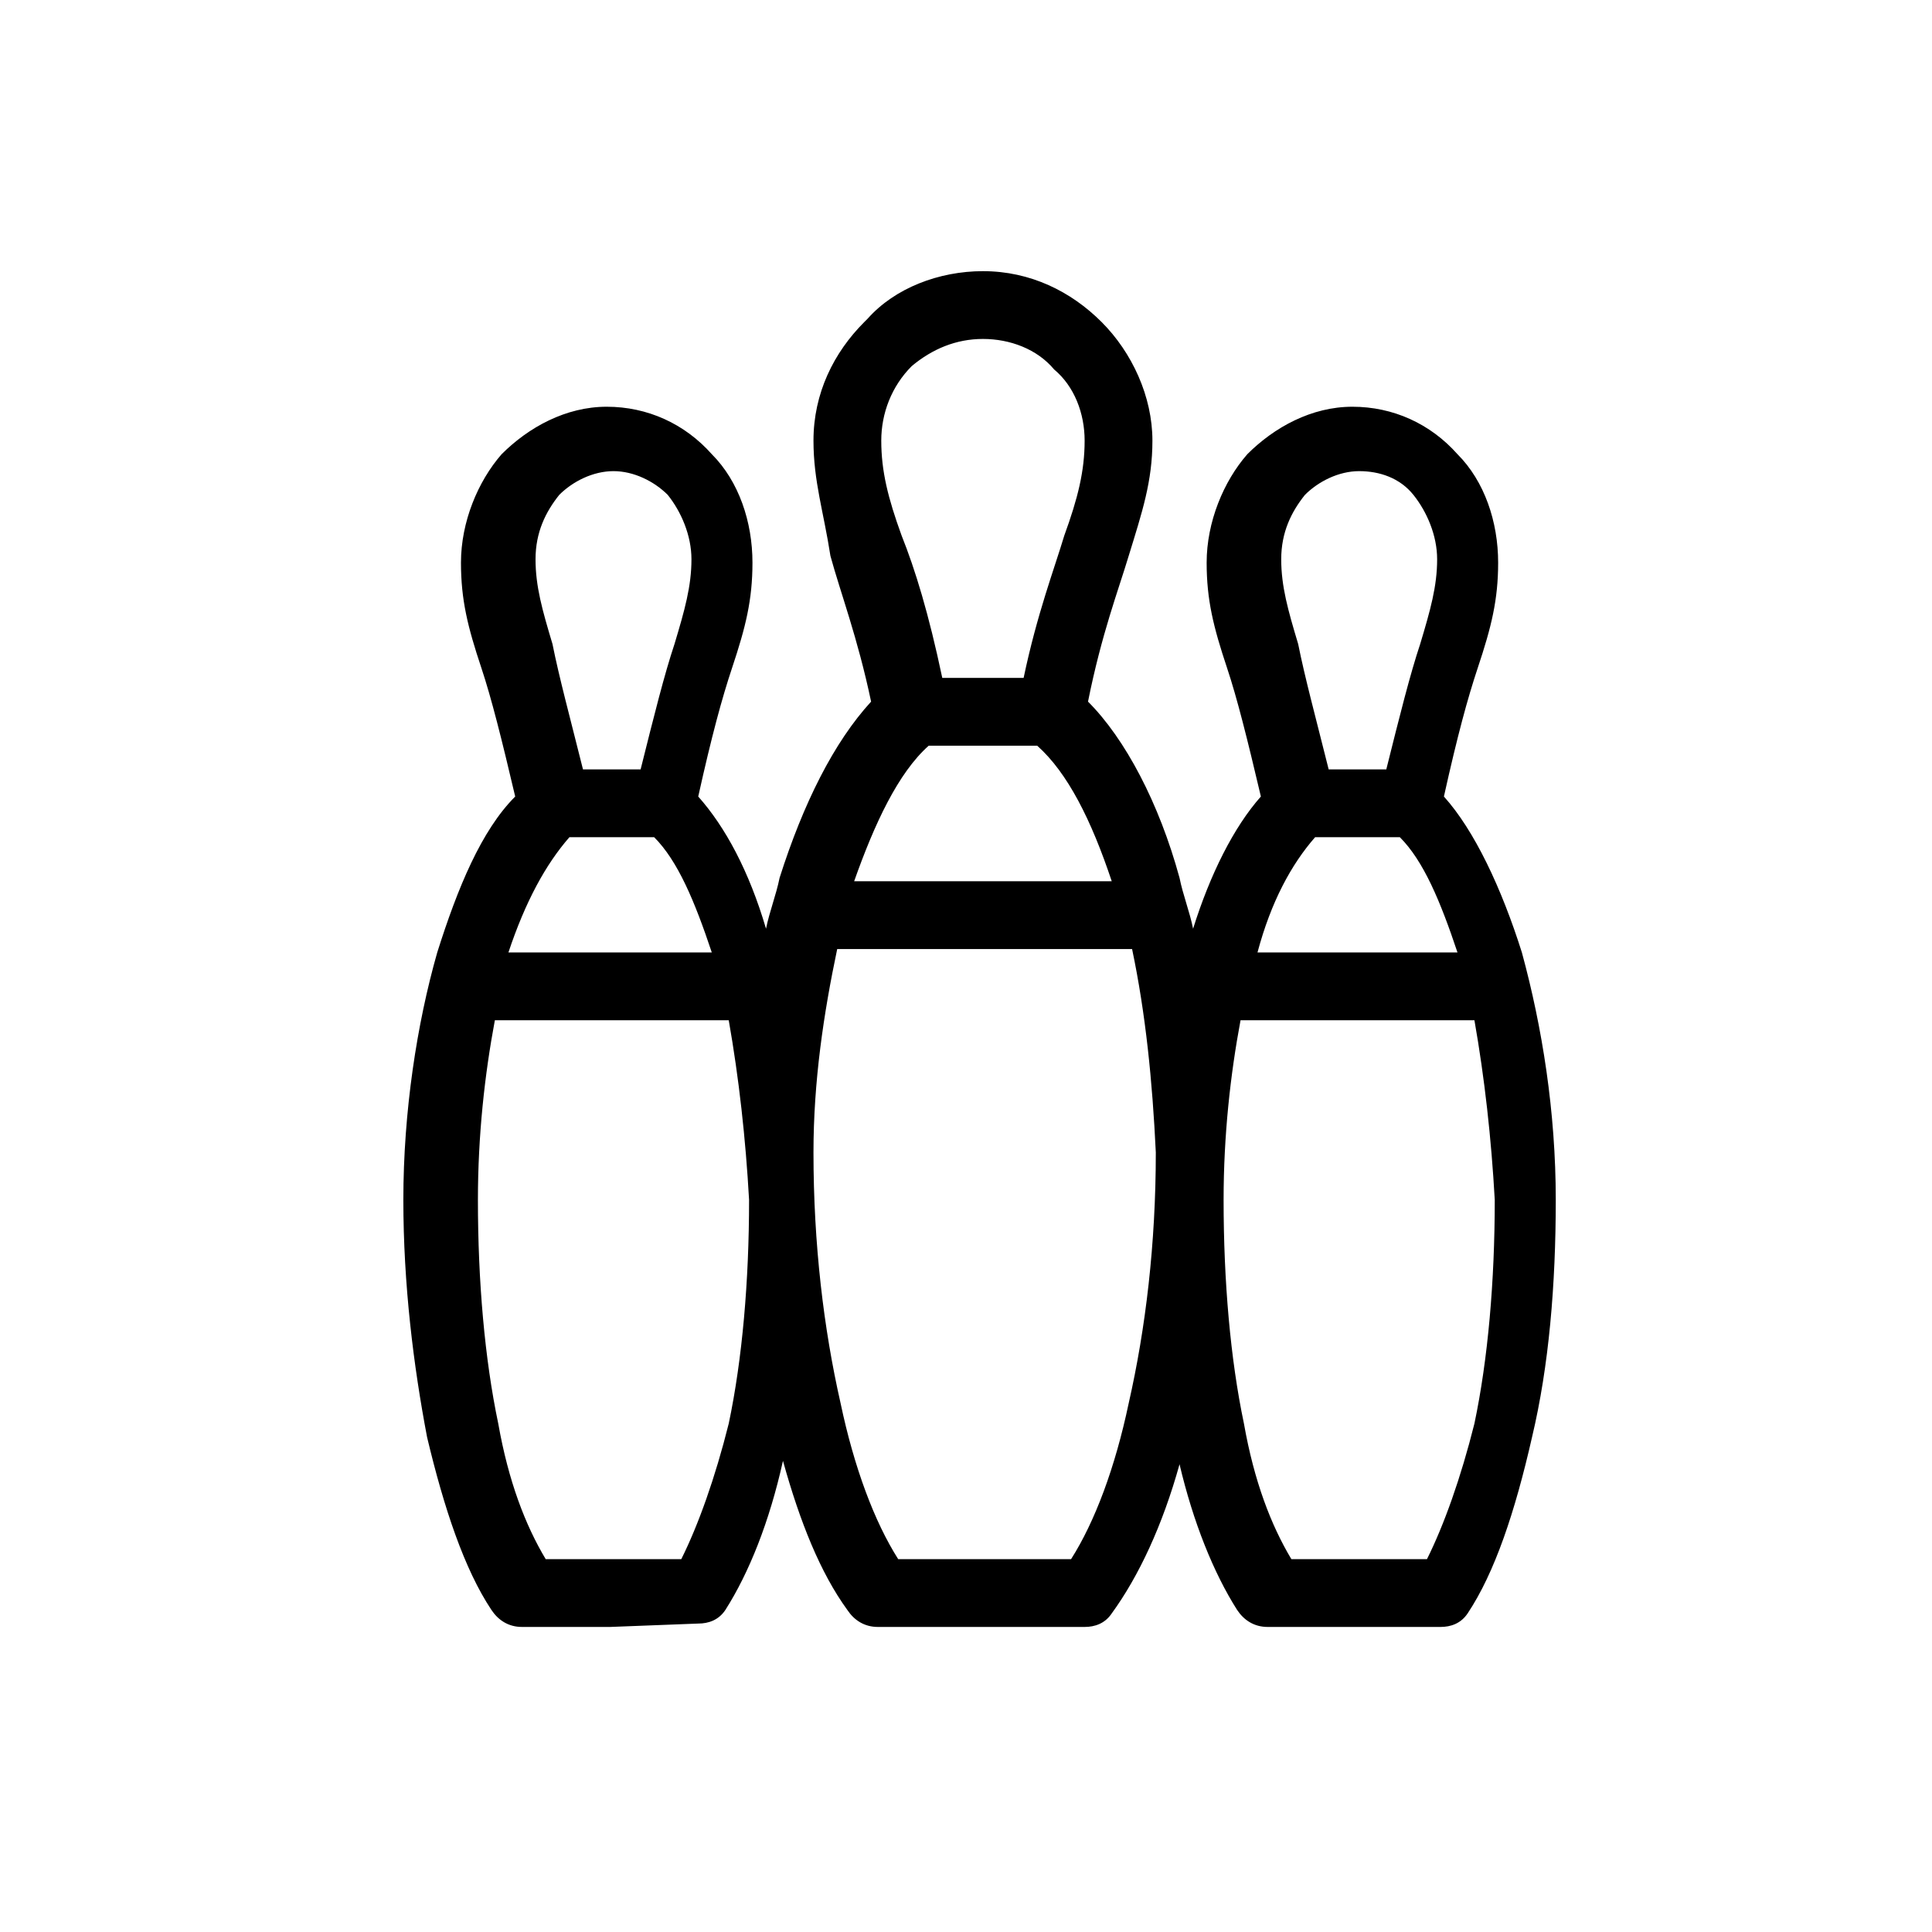 <?xml version="1.0" encoding="utf-8"?>
<svg version="1.1" xmlns="http://www.w3.org/2000/svg" viewBox="0 0 57 57">
    <path d="M29,48h-3.1c-0.4,0-0.7-0.2-0.9-0.5c-0.8-1.1-1.4-2.6-1.9-4.4c-0.4,1.8-1,3.3-1.7,4.4
		c-0.2,0.3-0.5,0.4-0.8,0.4L18,48h-2.6c-0.4,0-0.7-0.2-0.9-0.5c-0.8-1.2-1.4-3-1.9-5.1c-0.4-2.1-0.7-4.5-0.7-7c0-2.6,0.4-5.2,1-7.3
		c0.6-1.9,1.3-3.6,2.3-4.6c-0.4-1.7-0.7-2.9-1-3.8c-0.4-1.2-0.6-2-0.6-3.1c0-1.2,0.5-2.4,1.2-3.2c0.8-0.8,1.9-1.4,3.1-1.4
		c1.2,0,2.3,0.5,3.1,1.4c0.8,0.8,1.2,2,1.2,3.2c0,1.1-0.2,1.9-0.6,3.1c-0.3,0.9-0.6,2-1,3.8c0.8,0.9,1.5,2.2,2,3.9
		c0.1-0.5,0.3-1,0.4-1.5c0.7-2.2,1.6-4,2.7-5.2c-0.4-1.9-0.9-3.2-1.2-4.3C24.3,15.1,24,14.2,24,13c0-1.4,0.6-2.6,1.5-3.5l0.1-0.1
		C26.4,8.5,27.7,8,29,8c1.4,0,2.6,0.6,3.5,1.5c0.9,0.9,1.5,2.2,1.5,3.5c0,1.2-0.3,2.1-0.7,3.4c-0.3,1-0.8,2.3-1.2,4.3
		c1.1,1.1,2.1,3,2.7,5.2c0.1,0.5,0.3,1,0.4,1.5c0.5-1.6,1.2-3,2-3.9c-0.4-1.7-0.7-2.9-1-3.8c-0.4-1.2-0.6-2-0.6-3.1
		c0-1.2,0.5-2.4,1.2-3.2c0.8-0.8,1.9-1.4,3.1-1.4c1.2,0,2.3,0.5,3.1,1.4c0.8,0.8,1.2,2,1.2,3.2c0,1.1-0.2,1.9-0.6,3.1
		c-0.3,0.9-0.6,2-1,3.8c0.9,1,1.7,2.7,2.3,4.6c0.6,2.2,1,4.7,1,7.3c0,2.5-0.2,4.9-0.7,7c-0.5,2.2-1.1,4-1.9,5.2
		c-0.2,0.3-0.5,0.4-0.8,0.4L40,48h-2.6c-0.4,0-0.7-0.2-0.9-0.5c-0.7-1.1-1.3-2.6-1.7-4.3c-0.5,1.8-1.2,3.3-2,4.4
		c-0.2,0.3-0.5,0.4-0.8,0.4L29,48L29,48z M21.5,30.1h-6.9c-0.3,1.6-0.5,3.4-0.5,5.3c0,2.4,0.2,4.7,0.6,6.6c0.3,1.7,0.8,3,1.4,4h4
		c0.5-1,1-2.4,1.4-4c0.4-1.9,0.6-4.2,0.6-6.6C22,33.6,21.8,31.8,21.5,30.1L21.5,30.1z M15,28.1H21c-0.5-1.5-1-2.7-1.7-3.4h-2.5
		C16.1,25.5,15.5,26.6,15,28.1L15,28.1z M17.2,22.7h1.7c0.4-1.6,0.7-2.8,1-3.7c0.3-1,0.5-1.7,0.5-2.5c0-0.7-0.3-1.4-0.7-1.9
		c-0.4-0.4-1-0.7-1.6-0.7c-0.6,0-1.2,0.3-1.6,0.7c-0.4,0.5-0.7,1.1-0.7,1.9c0,0.8,0.2,1.5,0.5,2.5C16.5,20,16.8,21.1,17.2,22.7
		L17.2,22.7z M43.5,30.1h-6.9c-0.3,1.6-0.5,3.4-0.5,5.3c0,2.4,0.2,4.7,0.6,6.6c0.3,1.7,0.8,3,1.4,4h4c0.5-1,1-2.4,1.4-4
		c0.4-1.9,0.6-4.2,0.6-6.6C44,33.6,43.8,31.8,43.5,30.1L43.5,30.1z M37.1,28.1H43c-0.5-1.5-1-2.7-1.7-3.4h-2.5
		C38.1,25.5,37.5,26.6,37.1,28.1L37.1,28.1z M39.2,22.7h1.7c0.4-1.6,0.7-2.8,1-3.7c0.3-1,0.5-1.7,0.5-2.5c0-0.7-0.3-1.4-0.7-1.9
		c-0.4-0.5-1-0.7-1.6-0.7c-0.6,0-1.2,0.3-1.6,0.7c-0.4,0.5-0.7,1.1-0.7,1.9c0,0.8,0.2,1.5,0.5,2.5C38.5,20,38.8,21.1,39.2,22.7
		L39.2,22.7z M33.4,28h-8.7c-0.4,1.9-0.7,3.9-0.7,6c0,2.7,0.3,5.2,0.8,7.4c0.4,1.9,1,3.5,1.7,4.6h5.1c0.7-1.1,1.3-2.7,1.7-4.6
		c0.5-2.2,0.8-4.7,0.8-7.4C34,31.9,33.8,29.9,33.4,28L33.4,28z M25.2,26h7.6c-0.6-1.8-1.3-3.2-2.2-4h-3.2
		C26.5,22.8,25.8,24.3,25.2,26L25.2,26z M27.8,20h2.4c0.4-1.9,0.9-3.2,1.2-4.2c0.4-1.1,0.6-1.9,0.6-2.8c0-0.8-0.3-1.6-0.9-2.1
		C30.6,10.3,29.8,10,29,10c-0.8,0-1.5,0.3-2.1,0.8l0,0C26.3,11.4,26,12.2,26,13c0,0.9,0.2,1.7,0.6,2.8C27,16.8,27.4,18.1,27.8,20
		L27.8,20z"/>
</svg>